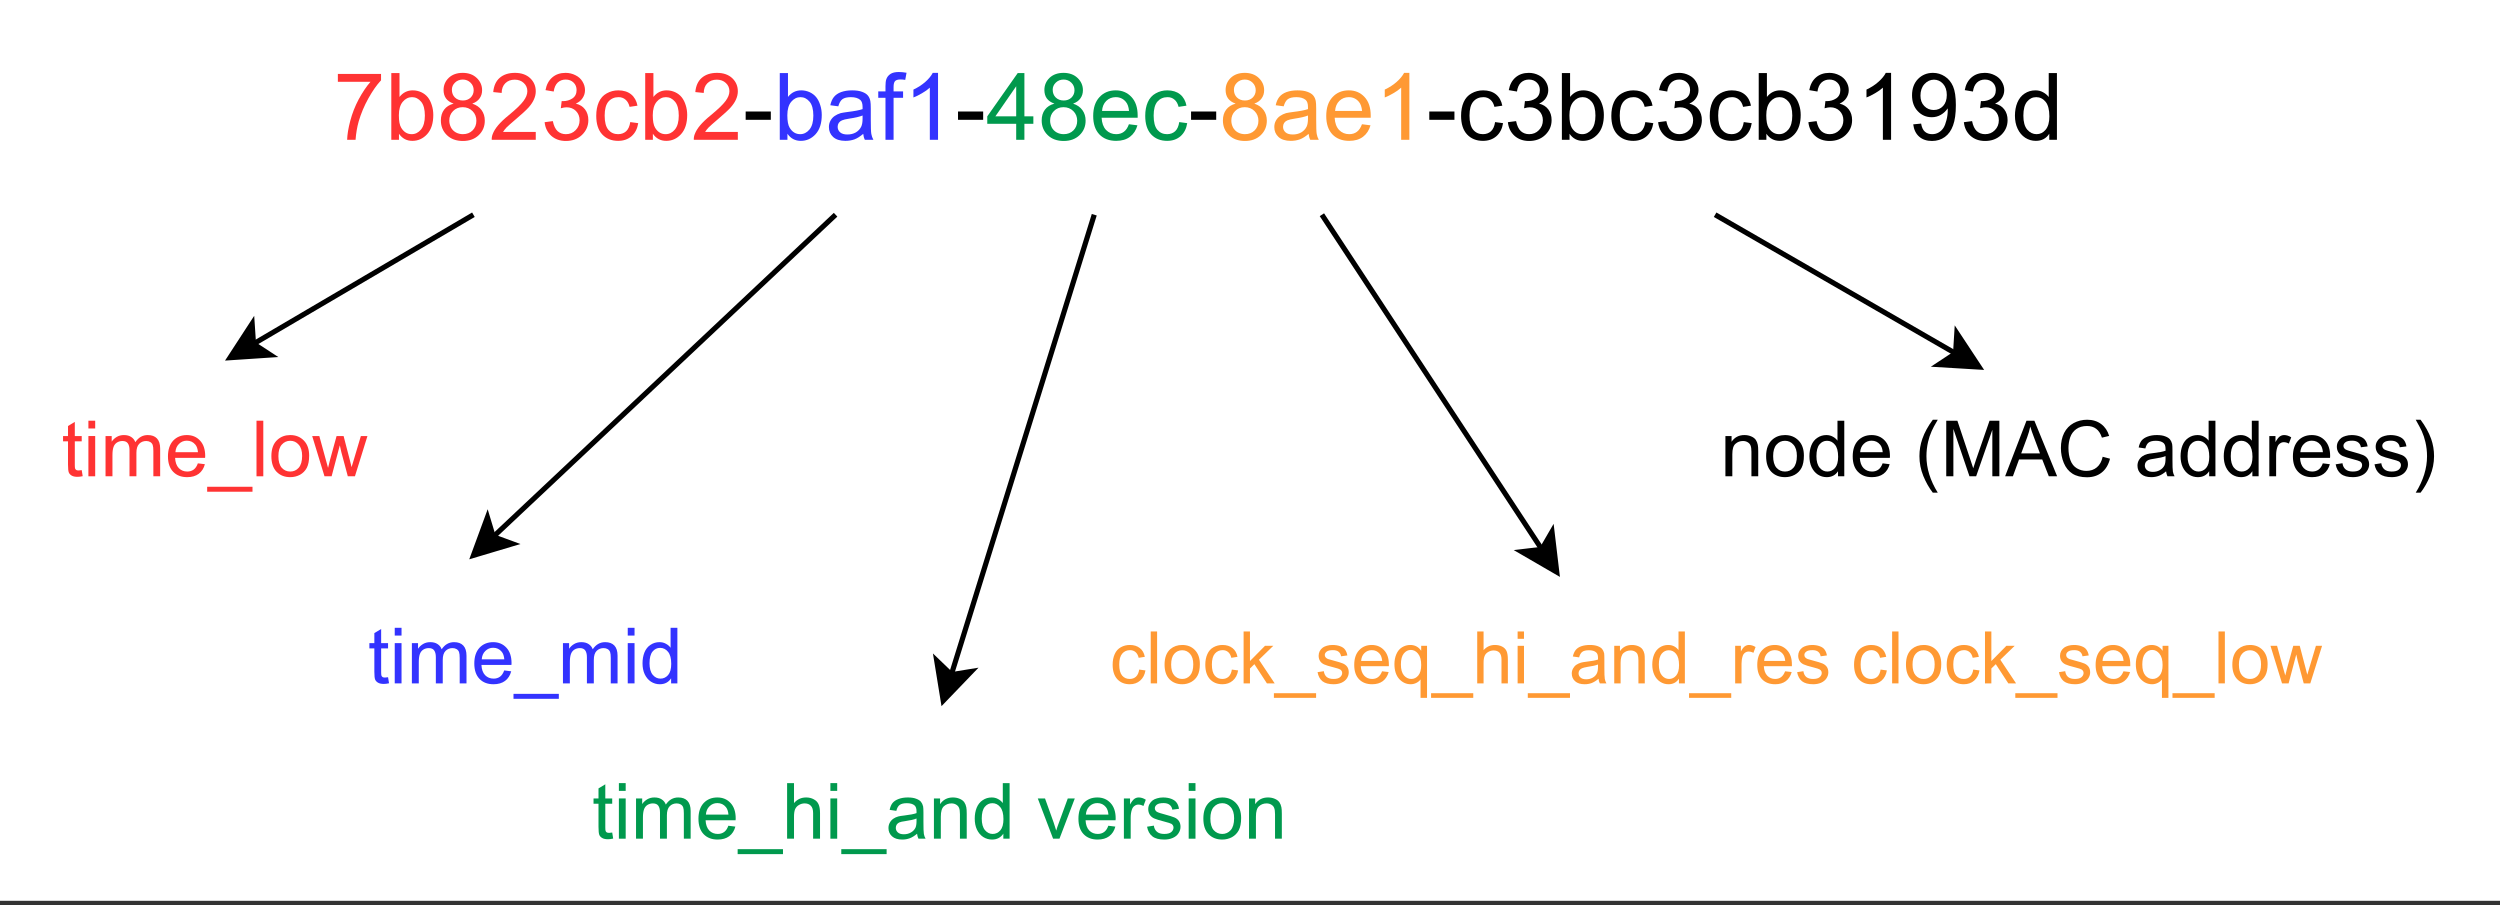 <?xml version="1.0" encoding="UTF-8" standalone="no"?>
<svg 
   width="361.92pt"
   height="131.04pt"
   viewBox="0 0 361.92 131.04"
   version="1.1"
   id="svg457"
   xmlns:xlink="http://www.w3.org/1999/xlink"
   xmlns="http://www.w3.org/2000/svg"
   xmlns:svg="http://www.w3.org/2000/svg" content="%3Cmxfile%20host%3D%22app.diagrams.net%22%20modified%3D%222022-10-04T20%3A31%3A38.601Z%22%20agent%3D%225.0%20(Windows%20NT%2010.0%3B%20Win64%3B%20x64)%20AppleWebKit%2F537.36%20(KHTML%2C%20like%20Gecko)%20Chrome%2F105.0.0.0%20Safari%2F537.36%22%20etag%3D%22koeDbsOjqbWd8OIHvpRU%22%20version%3D%2220.4.0%22%3E%3Cdiagram%20id%3D%22ua43pJmIOF55emGZRXKS%22%20name%3D%22Page-1%22%3E7ZlJj9owFMc%2FDVJ7oErirEdguhxaqdUculxGJnbAqompYxiYT9%2Fn2AlkYUpnGGglciH%2B236x3%2FKTEwZosti8l3g5%2FyQI5QPPIZsBuhl4nuugGH60sjVKiAIjzCQjdtBOuGUPtJpp1RUjtGgMVEJwxZZNMRV5TlPV0LCU4r45LBO8%2BdQlntGOcJti3lW%2FMqLmRo29aKd%2FoGw2r57shonpWeBqsN1JMcdE3O9J6O0ATaQQytwtNhPKtfMqv5h57w701guTNFfHTMAfbsmPbP2wjr6pL0NKRqvw49BaWWO%2BshseeCEHe%2BNMgFntVy5k2RP%2BWumljgceyjIE174UzvRvNI09lE5rG7AYY8Z0D4%2Bxra8s69qe4sx9jl3HSRKfdO36MU2fYzfLkqTPFzGmB9ebomkKfkJugohNDrWtMk7RjR40VwsOggu3mLNZDvcpRJrCAsZrKhWDHB3ZjgUjRE8fS1qwBzwtTTnQXgqWq7ICgvEguNG2VkoUpsq06UJJ8ZNO7MZykWsrGeO8LcHybXG6cbmjMm1gHXRzMB%2FdOssBD1QsqJJbGGIn1CVuyRDY5v2uzFBotfleiflWw7ayZ7XlXfLDjc3%2Fv6gFv6cWWrGhORlpqOhgcFwULG1GSopVTiix3m87TbcndQ5BRuoLdHCY3H7Tk94EXlAJ30EYOm%2BcsBJuNtauaW33W5%2BpZOAFnR2laFZOSQduregATbGcUfWIW4L%2BKO6FKeiJUqVJyrFi6%2BYy%2BkJnn%2FBZZ%2BxekgTNJElawS%2FESqbUTtqH3x%2FsuKhlyLihY6hMpHrXT8%2Bt4KScVRDrOw5p2M%2BX%2Fw8pwSPVcQLUuGEr%2Bl6XNXFPEreT5GSoCf8B1KCwjRrXRRdmTXRJ1iDvNKxp23Gj87ImehJrDp27StYADa6sOfJY045%2BeGHWxP8AawIHtVkTRhdmTXJR1kQnYk102XNN8iTWHHoXK1kzZ3c4J6YMCybyK3iOBE%2F7kJN0weP2vVC9GHmqF7zzo%2BdYTFyq%2FH3XP0n5%2B%2B2Yh%2Bctf%2Ffw96NiifNGqKti1zEbZnjBODx5pIfgvBgWAPqsjJxTDjC1prtdf7kxHbrCh7aoy4mwO4uPFkie8%2BEm5SL9eVfQX5ZEdwAHbaOWH3vxqmWz%2FSuqelGFDqXtXvV550WVd0XVAcQkpzmpBL7XjLl3ZlShToRzQSgorz6NJnodhEBtFa%2Bv1dqqVj92%2BiP3AgcLaO7%2BETGh3%2F2vhN7%2BBg%3D%3D%3C%2Fdiagram%3E%3C%2Fmxfile%3E">
  <rect x="0" y="0" width="361.92" height="131.04" fill="#333333" stroke="none"/>
  <defs
     id="defs159">
    <g
       id="g154">
      <g
         id="glyph-0-0" />
      <g
         id="glyph-0-1">
        <path
           d="M 0.641 -8.391 L 0.641 -9.531 L 6.891 -9.531 L 6.891 -8.609 C 6.273 -7.953 5.664 -7.082 5.062 -6 C 4.457 -4.914 3.988 -3.801 3.656 -2.656 C 3.426 -1.844 3.273 -0.957 3.203 0 L 1.984 0 C 2.004 -0.758 2.156 -1.676 2.438 -2.75 C 2.719 -3.82 3.125 -4.859 3.656 -5.859 C 4.195 -6.859 4.766 -7.703 5.359 -8.391 Z M 0.641 -8.391 "
           id="path3" />
      </g>
      <g
         id="glyph-0-2">
        <path
           d="M 1.984 0 L 0.875 0 L 0.875 -9.656 L 2.062 -9.656 L 2.062 -6.203 C 2.562 -6.836 3.203 -7.156 3.984 -7.156 C 4.41 -7.156 4.816 -7.066 5.203 -6.891 C 5.586 -6.711 5.906 -6.469 6.156 -6.156 C 6.406 -5.844 6.598 -5.461 6.734 -5.016 C 6.879 -4.578 6.953 -4.102 6.953 -3.594 C 6.953 -2.395 6.656 -1.469 6.062 -0.812 C 5.469 -0.164 4.754 0.156 3.922 0.156 C 3.098 0.156 2.453 -0.188 1.984 -0.875 Z M 1.969 -3.547 C 1.969 -2.711 2.082 -2.109 2.312 -1.734 C 2.688 -1.117 3.191 -0.812 3.828 -0.812 C 4.348 -0.812 4.797 -1.035 5.172 -1.484 C 5.547 -1.941 5.734 -2.613 5.734 -3.5 C 5.734 -4.414 5.551 -5.086 5.188 -5.516 C 4.82 -5.953 4.383 -6.172 3.875 -6.172 C 3.352 -6.172 2.906 -5.945 2.531 -5.5 C 2.156 -5.051 1.969 -4.398 1.969 -3.547 Z M 1.969 -3.547 "
           id="path6" />
      </g>
      <g
         id="glyph-0-3">
        <path
           d="M 2.391 -5.234 C 1.891 -5.41 1.52 -5.664 1.281 -6 C 1.051 -6.332 0.938 -6.734 0.938 -7.203 C 0.938 -7.898 1.188 -8.488 1.688 -8.969 C 2.195 -9.445 2.867 -9.688 3.703 -9.688 C 4.547 -9.688 5.223 -9.441 5.734 -8.953 C 6.254 -8.461 6.516 -7.867 6.516 -7.172 C 6.516 -6.723 6.395 -6.332 6.156 -6 C 5.926 -5.664 5.57 -5.41 5.094 -5.234 C 5.688 -5.035 6.133 -4.723 6.438 -4.297 C 6.75 -3.867 6.906 -3.359 6.906 -2.766 C 6.906 -1.93 6.613 -1.234 6.031 -0.672 C 5.445 -0.109 4.68 0.172 3.734 0.172 C 2.773 0.172 2.004 -0.109 1.422 -0.672 C 0.836 -1.242 0.547 -1.953 0.547 -2.797 C 0.547 -3.422 0.703 -3.941 1.016 -4.359 C 1.336 -4.785 1.797 -5.078 2.391 -5.234 Z M 2.141 -7.25 C 2.141 -6.789 2.285 -6.414 2.578 -6.125 C 2.879 -5.832 3.266 -5.688 3.734 -5.688 C 4.191 -5.688 4.566 -5.828 4.859 -6.109 C 5.148 -6.398 5.297 -6.754 5.297 -7.172 C 5.297 -7.609 5.145 -7.973 4.844 -8.266 C 4.539 -8.566 4.164 -8.719 3.719 -8.719 C 3.27 -8.719 2.895 -8.57 2.594 -8.281 C 2.289 -7.988 2.141 -7.645 2.141 -7.25 Z M 1.766 -2.781 C 1.766 -2.445 1.844 -2.117 2 -1.797 C 2.164 -1.484 2.406 -1.238 2.719 -1.062 C 3.031 -0.895 3.367 -0.812 3.734 -0.812 C 4.305 -0.812 4.773 -0.992 5.141 -1.359 C 5.504 -1.723 5.688 -2.188 5.688 -2.75 C 5.688 -3.312 5.5 -3.781 5.125 -4.156 C 4.75 -4.531 4.273 -4.719 3.703 -4.719 C 3.141 -4.719 2.676 -4.531 2.312 -4.156 C 1.945 -3.789 1.766 -3.332 1.766 -2.781 Z M 1.766 -2.781 "
           id="path9" />
      </g>
      <g
         id="glyph-0-4">
        <path
           d="M 6.781 -1.141 L 6.781 0 L 0.406 0 C 0.395 -0.281 0.441 -0.555 0.547 -0.828 C 0.711 -1.254 0.973 -1.676 1.328 -2.094 C 1.68 -2.52 2.195 -3.008 2.875 -3.562 C 3.926 -4.426 4.633 -5.109 5 -5.609 C 5.375 -6.109 5.562 -6.582 5.562 -7.031 C 5.562 -7.508 5.391 -7.906 5.047 -8.219 C 4.711 -8.539 4.273 -8.703 3.734 -8.703 C 3.172 -8.703 2.719 -8.531 2.375 -8.188 C 2.031 -7.852 1.852 -7.383 1.844 -6.781 L 0.625 -6.906 C 0.707 -7.812 1.02 -8.5 1.562 -8.969 C 2.113 -9.445 2.848 -9.688 3.766 -9.688 C 4.691 -9.688 5.426 -9.43 5.969 -8.922 C 6.508 -8.41 6.781 -7.773 6.781 -7.016 C 6.781 -6.629 6.695 -6.25 6.531 -5.875 C 6.375 -5.5 6.113 -5.102 5.75 -4.688 C 5.383 -4.281 4.773 -3.719 3.922 -3 C 3.211 -2.395 2.754 -1.988 2.547 -1.781 C 2.348 -1.57 2.18 -1.359 2.047 -1.141 Z M 6.781 -1.141 "
           id="path12" />
      </g>
      <g
         id="glyph-0-5">
        <path
           d="M 0.562 -2.547 L 1.75 -2.703 C 1.883 -2.035 2.113 -1.551 2.438 -1.25 C 2.77 -0.957 3.172 -0.812 3.641 -0.812 C 4.203 -0.812 4.672 -1.004 5.047 -1.391 C 5.43 -1.773 5.625 -2.254 5.625 -2.828 C 5.625 -3.367 5.445 -3.816 5.094 -4.172 C 4.738 -4.523 4.285 -4.703 3.734 -4.703 C 3.516 -4.703 3.238 -4.656 2.906 -4.562 L 3.031 -5.609 C 3.113 -5.598 3.176 -5.594 3.219 -5.594 C 3.727 -5.594 4.18 -5.723 4.578 -5.984 C 4.984 -6.254 5.188 -6.66 5.188 -7.203 C 5.188 -7.641 5.039 -8 4.75 -8.281 C 4.457 -8.57 4.078 -8.719 3.609 -8.719 C 3.148 -8.719 2.766 -8.57 2.453 -8.281 C 2.148 -7.988 1.957 -7.555 1.875 -6.984 L 0.688 -7.188 C 0.832 -7.977 1.16 -8.594 1.672 -9.031 C 2.18 -9.469 2.82 -9.688 3.594 -9.688 C 4.113 -9.688 4.594 -9.57 5.031 -9.344 C 5.477 -9.125 5.816 -8.816 6.047 -8.422 C 6.285 -8.035 6.406 -7.625 6.406 -7.188 C 6.406 -6.77 6.289 -6.391 6.062 -6.047 C 5.844 -5.703 5.516 -5.43 5.078 -5.234 C 5.648 -5.098 6.094 -4.82 6.406 -4.406 C 6.727 -3.988 6.891 -3.469 6.891 -2.844 C 6.891 -2.008 6.582 -1.297 5.969 -0.703 C 5.352 -0.117 4.578 0.172 3.641 0.172 C 2.785 0.172 2.078 -0.078 1.516 -0.578 C 0.961 -1.086 0.645 -1.742 0.562 -2.547 Z M 0.562 -2.547 "
           id="path15" />
      </g>
      <g
         id="glyph-0-6">
        <path
           d="M 5.453 -2.562 L 6.609 -2.406 C 6.484 -1.602 6.16 -0.973 5.641 -0.516 C 5.117 -0.066 4.473 0.156 3.703 0.156 C 2.742 0.156 1.973 -0.156 1.391 -0.781 C 0.816 -1.406 0.531 -2.301 0.531 -3.469 C 0.531 -4.227 0.656 -4.891 0.906 -5.453 C 1.156 -6.016 1.535 -6.438 2.047 -6.719 C 2.555 -7.008 3.113 -7.156 3.719 -7.156 C 4.477 -7.156 5.098 -6.961 5.578 -6.578 C 6.055 -6.191 6.363 -5.645 6.5 -4.938 L 5.359 -4.766 C 5.242 -5.234 5.047 -5.582 4.766 -5.812 C 4.492 -6.051 4.16 -6.172 3.766 -6.172 C 3.16 -6.172 2.672 -5.957 2.297 -5.531 C 1.93 -5.102 1.75 -4.426 1.75 -3.5 C 1.75 -2.562 1.926 -1.879 2.281 -1.453 C 2.645 -1.023 3.113 -0.812 3.688 -0.812 C 4.156 -0.812 4.547 -0.953 4.859 -1.234 C 5.172 -1.523 5.367 -1.969 5.453 -2.562 Z M 5.453 -2.562 "
           id="path18" />
      </g>
      <g
         id="glyph-0-7">
        <path
           d="M 0.422 -2.891 L 0.422 -4.094 L 4.062 -4.094 L 4.062 -2.891 Z M 0.422 -2.891 "
           id="path21" />
      </g>
      <g
         id="glyph-0-8">
        <path
           d="M 5.453 -0.859 C 5.016 -0.484 4.594 -0.219 4.188 -0.062 C 3.781 0.082 3.344 0.156 2.875 0.156 C 2.102 0.156 1.508 -0.031 1.094 -0.406 C 0.688 -0.781 0.484 -1.258 0.484 -1.844 C 0.484 -2.188 0.562 -2.5 0.719 -2.781 C 0.875 -3.062 1.078 -3.285 1.328 -3.453 C 1.586 -3.629 1.875 -3.766 2.188 -3.859 C 2.414 -3.91 2.766 -3.969 3.234 -4.031 C 4.191 -4.145 4.898 -4.281 5.359 -4.438 C 5.359 -4.602 5.359 -4.707 5.359 -4.75 C 5.359 -5.227 5.25 -5.566 5.031 -5.766 C 4.719 -6.035 4.266 -6.172 3.672 -6.172 C 3.117 -6.172 2.707 -6.07 2.438 -5.875 C 2.176 -5.676 1.977 -5.332 1.844 -4.844 L 0.688 -5 C 0.789 -5.488 0.961 -5.883 1.203 -6.188 C 1.453 -6.5 1.801 -6.738 2.25 -6.906 C 2.707 -7.07 3.238 -7.156 3.844 -7.156 C 4.438 -7.156 4.922 -7.082 5.297 -6.938 C 5.672 -6.801 5.945 -6.625 6.125 -6.406 C 6.301 -6.195 6.422 -5.93 6.484 -5.609 C 6.523 -5.398 6.547 -5.035 6.547 -4.516 L 6.547 -2.938 C 6.547 -1.832 6.57 -1.133 6.625 -0.844 C 6.676 -0.551 6.773 -0.27 6.922 0 L 5.688 0 C 5.562 -0.25 5.484 -0.535 5.453 -0.859 Z M 5.359 -3.516 C 4.922 -3.336 4.273 -3.188 3.422 -3.062 C 2.93 -2.988 2.582 -2.906 2.375 -2.812 C 2.176 -2.727 2.02 -2.602 1.906 -2.438 C 1.801 -2.27 1.75 -2.082 1.75 -1.875 C 1.75 -1.562 1.867 -1.297 2.109 -1.078 C 2.348 -0.867 2.695 -0.766 3.156 -0.766 C 3.613 -0.766 4.02 -0.863 4.375 -1.062 C 4.727 -1.27 4.988 -1.547 5.156 -1.891 C 5.289 -2.16 5.359 -2.555 5.359 -3.078 Z M 5.359 -3.516 "
           id="path24" />
      </g>
      <g
         id="glyph-0-9">
        <path
           d="M 1.172 0 L 1.172 -6.078 L 0.125 -6.078 L 0.125 -7 L 1.172 -7 L 1.172 -7.734 C 1.172 -8.203 1.211 -8.551 1.297 -8.781 C 1.41 -9.094 1.609 -9.344 1.891 -9.531 C 2.18 -9.719 2.586 -9.812 3.109 -9.812 C 3.441 -9.812 3.812 -9.773 4.219 -9.703 L 4.031 -8.672 C 3.789 -8.711 3.562 -8.734 3.344 -8.734 C 2.977 -8.734 2.719 -8.656 2.562 -8.5 C 2.414 -8.344 2.344 -8.055 2.344 -7.641 L 2.344 -7 L 3.719 -7 L 3.719 -6.078 L 2.344 -6.078 L 2.344 0 Z M 1.172 0 "
           id="path27" />
      </g>
      <g
         id="glyph-0-10">
        <path
           d="M 5.031 0 L 3.844 0 L 3.844 -7.547 C 3.551 -7.273 3.172 -7.004 2.703 -6.734 C 2.242 -6.461 1.832 -6.258 1.469 -6.125 L 1.469 -7.266 C 2.133 -7.578 2.711 -7.953 3.203 -8.391 C 3.703 -8.836 4.055 -9.27 4.266 -9.688 L 5.031 -9.688 Z M 5.031 0 "
           id="path30" />
      </g>
      <g
         id="glyph-0-11">
        <path
           d="M 4.359 0 L 4.359 -2.312 L 0.172 -2.312 L 0.172 -3.391 L 4.578 -9.656 L 5.547 -9.656 L 5.547 -3.391 L 6.844 -3.391 L 6.844 -2.312 L 5.547 -2.312 L 5.547 0 Z M 4.359 -3.391 L 4.359 -7.75 L 1.344 -3.391 Z M 4.359 -3.391 "
           id="path33" />
      </g>
      <g
         id="glyph-0-12">
        <path
           d="M 5.672 -2.25 L 6.906 -2.094 C 6.707 -1.383 6.348 -0.832 5.828 -0.438 C 5.305 -0.039 4.641 0.156 3.828 0.156 C 2.805 0.156 1.992 -0.156 1.391 -0.781 C 0.797 -1.414 0.5 -2.301 0.5 -3.438 C 0.5 -4.613 0.801 -5.523 1.406 -6.172 C 2.008 -6.828 2.797 -7.156 3.766 -7.156 C 4.691 -7.156 5.453 -6.832 6.047 -6.188 C 6.641 -5.551 6.938 -4.66 6.938 -3.516 C 6.938 -3.441 6.938 -3.332 6.938 -3.188 L 1.719 -3.188 C 1.758 -2.426 1.973 -1.836 2.359 -1.422 C 2.754 -1.016 3.242 -0.812 3.828 -0.812 C 4.266 -0.812 4.633 -0.926 4.938 -1.156 C 5.25 -1.383 5.492 -1.75 5.672 -2.25 Z M 1.781 -4.172 L 5.688 -4.172 C 5.633 -4.754 5.484 -5.191 5.234 -5.484 C 4.859 -5.941 4.367 -6.172 3.766 -6.172 C 3.223 -6.172 2.766 -5.988 2.391 -5.625 C 2.023 -5.258 1.82 -4.773 1.781 -4.172 Z M 1.781 -4.172 "
           id="path36" />
      </g>
      <g
         id="glyph-0-13">
        <path
           d="M 0.734 -2.234 L 1.875 -2.344 C 1.969 -1.801 2.148 -1.41 2.422 -1.172 C 2.703 -0.93 3.051 -0.812 3.469 -0.812 C 3.832 -0.812 4.148 -0.895 4.422 -1.062 C 4.703 -1.227 4.93 -1.445 5.109 -1.719 C 5.285 -2 5.43 -2.375 5.547 -2.844 C 5.672 -3.32 5.734 -3.812 5.734 -4.312 C 5.734 -4.363 5.727 -4.441 5.719 -4.547 C 5.477 -4.172 5.156 -3.863 4.75 -3.625 C 4.344 -3.383 3.898 -3.266 3.422 -3.266 C 2.617 -3.266 1.941 -3.555 1.391 -4.141 C 0.836 -4.723 0.562 -5.488 0.562 -6.438 C 0.562 -7.414 0.848 -8.203 1.422 -8.797 C 2.004 -9.391 2.727 -9.688 3.594 -9.688 C 4.219 -9.688 4.789 -9.516 5.312 -9.172 C 5.832 -8.836 6.227 -8.359 6.5 -7.734 C 6.77 -7.109 6.906 -6.207 6.906 -5.031 C 6.906 -3.789 6.77 -2.805 6.5 -2.078 C 6.238 -1.348 5.844 -0.789 5.312 -0.406 C 4.781 -0.02 4.16 0.172 3.453 0.172 C 2.691 0.172 2.07 -0.035 1.594 -0.453 C 1.113 -0.879 0.828 -1.473 0.734 -2.234 Z M 5.594 -6.484 C 5.594 -7.172 5.41 -7.711 5.047 -8.109 C 4.68 -8.504 4.242 -8.703 3.734 -8.703 C 3.211 -8.703 2.754 -8.488 2.359 -8.062 C 1.973 -7.633 1.781 -7.078 1.781 -6.391 C 1.781 -5.773 1.961 -5.273 2.328 -4.891 C 2.703 -4.504 3.16 -4.312 3.703 -4.312 C 4.254 -4.312 4.707 -4.504 5.062 -4.891 C 5.414 -5.273 5.594 -5.805 5.594 -6.484 Z M 5.594 -6.484 "
           id="path39" />
      </g>
      <g
         id="glyph-0-14">
        <path
           d="M 5.422 0 L 5.422 -0.875 C 4.984 -0.188 4.332 0.156 3.469 0.156 C 2.914 0.156 2.406 0.004 1.938 -0.297 C 1.469 -0.609 1.102 -1.039 0.844 -1.594 C 0.582 -2.145 0.453 -2.773 0.453 -3.484 C 0.453 -4.18 0.566 -4.812 0.797 -5.375 C 1.035 -5.945 1.383 -6.383 1.844 -6.688 C 2.312 -7 2.836 -7.156 3.422 -7.156 C 3.836 -7.156 4.207 -7.062 4.531 -6.875 C 4.863 -6.695 5.133 -6.469 5.344 -6.188 L 5.344 -9.656 L 6.531 -9.656 L 6.531 0 Z M 1.672 -3.484 C 1.672 -2.586 1.859 -1.914 2.234 -1.469 C 2.617 -1.031 3.066 -0.812 3.578 -0.812 C 4.098 -0.812 4.535 -1.023 4.891 -1.453 C 5.254 -1.879 5.438 -2.523 5.438 -3.391 C 5.438 -4.348 5.254 -5.051 4.891 -5.5 C 4.523 -5.945 4.07 -6.172 3.531 -6.172 C 3 -6.172 2.555 -5.953 2.203 -5.516 C 1.848 -5.086 1.672 -4.41 1.672 -3.484 Z M 1.672 -3.484 "
           id="path42" />
      </g>
      <g
         id="glyph-1-0" />
      <g
         id="glyph-1-1">
        <path
           d="M 2.906 -0.891 L 3.047 -0.016 C 2.766 0.047 2.516 0.078 2.297 0.078 C 1.941 0.078 1.664 0.02 1.469 -0.094 C 1.27 -0.207 1.129 -0.352 1.047 -0.531 C 0.961 -0.719 0.922 -1.109 0.922 -1.703 L 0.922 -5.062 L 0.203 -5.062 L 0.203 -5.828 L 0.922 -5.828 L 0.922 -7.281 L 1.906 -7.875 L 1.906 -5.828 L 2.906 -5.828 L 2.906 -5.062 L 1.906 -5.062 L 1.906 -1.656 C 1.906 -1.375 1.922 -1.191 1.953 -1.109 C 1.992 -1.023 2.051 -0.957 2.125 -0.906 C 2.207 -0.863 2.32 -0.844 2.469 -0.844 C 2.57 -0.844 2.719 -0.859 2.906 -0.891 Z M 2.906 -0.891 "
           id="path46" />
      </g>
      <g
         id="glyph-1-2">
        <path
           d="M 0.75 -6.922 L 0.75 -8.047 L 1.734 -8.047 L 1.734 -6.922 Z M 0.75 0 L 0.75 -5.828 L 1.734 -5.828 L 1.734 0 Z M 0.75 0 "
           id="path49" />
      </g>
      <g
         id="glyph-1-3">
        <path
           d="M 0.734 0 L 0.734 -5.828 L 1.625 -5.828 L 1.625 -5.016 C 1.812 -5.297 2.055 -5.523 2.359 -5.703 C 2.66 -5.879 3.004 -5.969 3.391 -5.969 C 3.828 -5.969 4.18 -5.875 4.453 -5.688 C 4.734 -5.508 4.93 -5.258 5.047 -4.938 C 5.504 -5.625 6.102 -5.969 6.844 -5.969 C 7.426 -5.969 7.867 -5.805 8.172 -5.484 C 8.484 -5.16 8.641 -4.664 8.641 -4 L 8.641 0 L 7.656 0 L 7.656 -3.672 C 7.656 -4.066 7.625 -4.352 7.562 -4.531 C 7.5 -4.707 7.383 -4.848 7.219 -4.953 C 7.051 -5.055 6.852 -5.109 6.625 -5.109 C 6.219 -5.109 5.879 -4.973 5.609 -4.703 C 5.336 -4.43 5.203 -3.992 5.203 -3.391 L 5.203 0 L 4.203 0 L 4.203 -3.797 C 4.203 -4.234 4.117 -4.562 3.953 -4.781 C 3.797 -5 3.535 -5.109 3.172 -5.109 C 2.891 -5.109 2.629 -5.035 2.391 -4.891 C 2.16 -4.742 1.992 -4.531 1.891 -4.25 C 1.785 -3.969 1.734 -3.562 1.734 -3.031 L 1.734 0 Z M 0.734 0 "
           id="path52" />
      </g>
      <g
         id="glyph-1-4">
        <path
           d="M 4.734 -1.875 L 5.75 -1.75 C 5.594 -1.156 5.297 -0.691 4.859 -0.359 C 4.422 -0.035 3.863 0.125 3.188 0.125 C 2.332 0.125 1.656 -0.133 1.156 -0.656 C 0.656 -1.176 0.406 -1.914 0.406 -2.875 C 0.406 -3.852 0.656 -4.613 1.156 -5.156 C 1.664 -5.695 2.328 -5.969 3.141 -5.969 C 3.922 -5.969 4.555 -5.703 5.047 -5.172 C 5.547 -4.641 5.797 -3.891 5.797 -2.922 C 5.797 -2.867 5.789 -2.785 5.781 -2.672 L 1.438 -2.672 C 1.469 -2.023 1.645 -1.531 1.969 -1.188 C 2.301 -0.852 2.711 -0.688 3.203 -0.688 C 3.555 -0.688 3.863 -0.781 4.125 -0.969 C 4.383 -1.156 4.586 -1.457 4.734 -1.875 Z M 1.484 -3.484 L 4.75 -3.484 C 4.707 -3.973 4.582 -4.336 4.375 -4.578 C 4.062 -4.961 3.648 -5.156 3.141 -5.156 C 2.691 -5.156 2.312 -5 2 -4.688 C 1.688 -4.383 1.516 -3.984 1.484 -3.484 Z M 1.484 -3.484 "
           id="path55" />
      </g>
      <g
         id="glyph-1-5">
        <path
           d="M -0.172 2.234 L -0.172 1.516 L 6.391 1.516 L 6.391 2.234 Z M -0.172 2.234 "
           id="path58" />
      </g>
      <g
         id="glyph-1-6">
        <path
           d="M 0.719 0 L 0.719 -8.047 L 1.703 -8.047 L 1.703 0 Z M 0.719 0 "
           id="path61" />
      </g>
      <g
         id="glyph-1-7">
        <path
           d="M 0.375 -2.922 C 0.375 -3.992 0.676 -4.789 1.281 -5.312 C 1.781 -5.75 2.391 -5.969 3.109 -5.969 C 3.91 -5.969 4.566 -5.703 5.078 -5.172 C 5.586 -4.648 5.844 -3.926 5.844 -3 C 5.844 -2.25 5.727 -1.656 5.5 -1.219 C 5.27 -0.789 4.941 -0.457 4.516 -0.219 C 4.086 0.008 3.617 0.125 3.109 0.125 C 2.297 0.125 1.633 -0.133 1.125 -0.656 C 0.625 -1.176 0.375 -1.93 0.375 -2.922 Z M 1.391 -2.922 C 1.391 -2.172 1.551 -1.609 1.875 -1.234 C 2.207 -0.867 2.617 -0.688 3.109 -0.688 C 3.598 -0.688 4.004 -0.867 4.328 -1.234 C 4.66 -1.609 4.828 -2.18 4.828 -2.953 C 4.828 -3.672 4.66 -4.211 4.328 -4.578 C 4.004 -4.953 3.598 -5.141 3.109 -5.141 C 2.617 -5.141 2.207 -4.953 1.875 -4.578 C 1.551 -4.211 1.391 -3.66 1.391 -2.922 Z M 1.391 -2.922 "
           id="path64" />
      </g>
      <g
         id="glyph-1-8">
        <path
           d="M 1.812 0 L 0.031 -5.828 L 1.062 -5.828 L 1.984 -2.469 L 2.328 -1.219 C 2.336 -1.281 2.438 -1.68 2.625 -2.422 L 3.562 -5.828 L 4.578 -5.828 L 5.453 -2.453 L 5.734 -1.328 L 6.078 -2.469 L 7.078 -5.828 L 8.031 -5.828 L 6.219 0 L 5.188 0 L 4.25 -3.5 L 4.031 -4.484 L 2.844 0 Z M 1.812 0 "
           id="path67" />
      </g>
      <g
         id="glyph-1-9">
        <path
           d="M 4.531 0 L 4.531 -0.734 C 4.156 -0.16 3.609 0.125 2.891 0.125 C 2.43 0.125 2.004 0 1.609 -0.25 C 1.223 -0.508 0.922 -0.867 0.703 -1.328 C 0.492 -1.785 0.391 -2.312 0.391 -2.906 C 0.391 -3.488 0.484 -4.016 0.672 -4.484 C 0.867 -4.961 1.16 -5.328 1.547 -5.578 C 1.93 -5.836 2.363 -5.969 2.844 -5.969 C 3.195 -5.969 3.508 -5.891 3.781 -5.734 C 4.062 -5.586 4.285 -5.395 4.453 -5.156 L 4.453 -8.047 L 5.438 -8.047 L 5.438 0 Z M 1.406 -2.906 C 1.406 -2.164 1.562 -1.609 1.875 -1.234 C 2.188 -0.867 2.555 -0.688 2.984 -0.688 C 3.422 -0.688 3.789 -0.859 4.094 -1.203 C 4.395 -1.555 4.547 -2.098 4.547 -2.828 C 4.547 -3.629 4.391 -4.211 4.078 -4.578 C 3.773 -4.953 3.395 -5.141 2.938 -5.141 C 2.5 -5.141 2.133 -4.961 1.844 -4.609 C 1.551 -4.254 1.406 -3.688 1.406 -2.906 Z M 1.406 -2.906 "
           id="path70" />
      </g>
      <g
         id="glyph-1-10">
        <path
           d="M 0.734 0 L 0.734 -8.047 L 1.734 -8.047 L 1.734 -5.156 C 2.191 -5.695 2.773 -5.969 3.484 -5.969 C 3.91 -5.969 4.281 -5.879 4.594 -5.703 C 4.914 -5.535 5.145 -5.301 5.281 -5 C 5.426 -4.695 5.5 -4.266 5.5 -3.703 L 5.5 0 L 4.5 0 L 4.5 -3.703 C 4.5 -4.191 4.391 -4.547 4.172 -4.766 C 3.961 -4.992 3.664 -5.109 3.281 -5.109 C 2.977 -5.109 2.695 -5.031 2.438 -4.875 C 2.188 -4.727 2.004 -4.523 1.891 -4.266 C 1.785 -4.004 1.734 -3.645 1.734 -3.188 L 1.734 0 Z M 0.734 0 "
           id="path73" />
      </g>
      <g
         id="glyph-1-11">
        <path
           d="M 4.547 -0.719 C 4.18 -0.406 3.828 -0.188 3.484 -0.062 C 3.148 0.062 2.789 0.125 2.406 0.125 C 1.758 0.125 1.266 -0.031 0.922 -0.344 C 0.578 -0.656 0.406 -1.051 0.406 -1.531 C 0.406 -1.82 0.469 -2.082 0.594 -2.312 C 0.727 -2.551 0.898 -2.742 1.109 -2.891 C 1.316 -3.035 1.555 -3.145 1.828 -3.219 C 2.016 -3.27 2.305 -3.316 2.703 -3.359 C 3.504 -3.453 4.094 -3.566 4.469 -3.703 C 4.469 -3.836 4.469 -3.922 4.469 -3.953 C 4.469 -4.359 4.375 -4.645 4.188 -4.812 C 3.938 -5.031 3.562 -5.141 3.062 -5.141 C 2.602 -5.141 2.258 -5.055 2.031 -4.891 C 1.812 -4.734 1.648 -4.445 1.547 -4.031 L 0.578 -4.172 C 0.66 -4.586 0.801 -4.922 1 -5.172 C 1.207 -5.422 1.5 -5.613 1.875 -5.75 C 2.258 -5.895 2.703 -5.969 3.203 -5.969 C 3.703 -5.969 4.109 -5.906 4.422 -5.781 C 4.734 -5.664 4.961 -5.52 5.109 -5.344 C 5.254 -5.164 5.359 -4.941 5.422 -4.672 C 5.453 -4.504 5.469 -4.203 5.469 -3.766 L 5.469 -2.438 C 5.469 -1.52 5.488 -0.938 5.531 -0.688 C 5.57 -0.445 5.656 -0.219 5.781 0 L 4.75 0 C 4.645 -0.207 4.578 -0.445 4.547 -0.719 Z M 4.469 -2.922 C 4.102 -2.773 3.562 -2.648 2.844 -2.547 C 2.438 -2.492 2.148 -2.43 1.984 -2.359 C 1.816 -2.285 1.688 -2.176 1.594 -2.031 C 1.508 -1.895 1.469 -1.738 1.469 -1.562 C 1.469 -1.301 1.566 -1.082 1.766 -0.906 C 1.961 -0.727 2.254 -0.641 2.641 -0.641 C 3.016 -0.641 3.348 -0.723 3.641 -0.891 C 3.941 -1.055 4.164 -1.285 4.312 -1.578 C 4.414 -1.797 4.469 -2.125 4.469 -2.562 Z M 4.469 -2.922 "
           id="path76" />
      </g>
      <g
         id="glyph-1-12">
        <path
           d="M 0.734 0 L 0.734 -5.828 L 1.625 -5.828 L 1.625 -5 C 2.062 -5.645 2.68 -5.969 3.484 -5.969 C 3.836 -5.969 4.16 -5.906 4.453 -5.781 C 4.754 -5.656 4.977 -5.488 5.125 -5.281 C 5.27 -5.07 5.367 -4.828 5.422 -4.547 C 5.461 -4.367 5.484 -4.051 5.484 -3.594 L 5.484 0 L 4.5 0 L 4.5 -3.547 C 4.5 -3.953 4.457 -4.254 4.375 -4.453 C 4.301 -4.648 4.164 -4.805 3.969 -4.922 C 3.77 -5.047 3.539 -5.109 3.281 -5.109 C 2.852 -5.109 2.488 -4.973 2.188 -4.703 C 1.883 -4.441 1.734 -3.938 1.734 -3.188 L 1.734 0 Z M 0.734 0 "
           id="path79" />
      </g>
      <g
         id="glyph-1-13" />
      <g
         id="glyph-1-14">
        <path
           d="M 2.359 0 L 0.141 -5.828 L 1.188 -5.828 L 2.438 -2.344 C 2.57 -1.969 2.695 -1.578 2.812 -1.172 C 2.895 -1.473 3.02 -1.844 3.188 -2.281 L 4.484 -5.828 L 5.5 -5.828 L 3.281 0 Z M 2.359 0 "
           id="path83" />
      </g>
      <g
         id="glyph-1-15">
        <path
           d="M 0.734 0 L 0.734 -5.828 L 1.625 -5.828 L 1.625 -4.953 C 1.852 -5.359 2.062 -5.629 2.25 -5.766 C 2.438 -5.898 2.648 -5.969 2.891 -5.969 C 3.223 -5.969 3.562 -5.859 3.906 -5.641 L 3.562 -4.734 C 3.32 -4.867 3.078 -4.938 2.828 -4.938 C 2.617 -4.938 2.426 -4.867 2.25 -4.734 C 2.082 -4.609 1.961 -4.43 1.891 -4.203 C 1.773 -3.859 1.719 -3.473 1.719 -3.047 L 1.719 0 Z M 0.734 0 "
           id="path86" />
      </g>
      <g
         id="glyph-1-16">
        <path
           d="M 0.344 -1.734 L 1.328 -1.891 C 1.379 -1.504 1.531 -1.207 1.781 -1 C 2.031 -0.789 2.379 -0.688 2.828 -0.688 C 3.285 -0.688 3.625 -0.773 3.844 -0.953 C 4.062 -1.141 4.172 -1.359 4.172 -1.609 C 4.172 -1.828 4.078 -2.004 3.891 -2.141 C 3.754 -2.223 3.414 -2.332 2.875 -2.469 C 2.145 -2.656 1.641 -2.812 1.359 -2.938 C 1.078 -3.07 0.863 -3.258 0.719 -3.5 C 0.582 -3.738 0.516 -4 0.516 -4.281 C 0.516 -4.539 0.57 -4.781 0.688 -5 C 0.812 -5.227 0.973 -5.414 1.172 -5.562 C 1.328 -5.676 1.535 -5.77 1.797 -5.844 C 2.066 -5.926 2.352 -5.969 2.656 -5.969 C 3.113 -5.969 3.516 -5.898 3.859 -5.766 C 4.211 -5.629 4.469 -5.445 4.625 -5.219 C 4.789 -5 4.906 -4.703 4.969 -4.328 L 4 -4.203 C 3.957 -4.492 3.832 -4.723 3.625 -4.891 C 3.414 -5.066 3.117 -5.156 2.734 -5.156 C 2.273 -5.156 1.945 -5.078 1.75 -4.922 C 1.562 -4.773 1.469 -4.602 1.469 -4.406 C 1.469 -4.27 1.508 -4.148 1.594 -4.047 C 1.664 -3.941 1.789 -3.859 1.969 -3.797 C 2.062 -3.754 2.352 -3.664 2.844 -3.531 C 3.539 -3.344 4.023 -3.191 4.297 -3.078 C 4.578 -2.961 4.797 -2.789 4.953 -2.562 C 5.109 -2.332 5.188 -2.051 5.188 -1.719 C 5.188 -1.383 5.086 -1.07 4.891 -0.781 C 4.703 -0.488 4.426 -0.266 4.062 -0.109 C 3.707 0.047 3.301 0.125 2.844 0.125 C 2.082 0.125 1.504 -0.031 1.109 -0.344 C 0.711 -0.656 0.457 -1.117 0.344 -1.734 Z M 0.344 -1.734 "
           id="path89" />
      </g>
      <g
         id="glyph-1-17">
        <path
           d="M 2.625 2.375 C 2.082 1.676 1.625 0.867 1.25 -0.047 C 0.875 -0.973 0.688 -1.93 0.688 -2.922 C 0.688 -3.785 0.828 -4.617 1.109 -5.422 C 1.43 -6.348 1.938 -7.27 2.625 -8.188 L 3.344 -8.188 C 2.895 -7.426 2.602 -6.883 2.469 -6.562 C 2.238 -6.051 2.062 -5.523 1.938 -4.984 C 1.781 -4.297 1.703 -3.602 1.703 -2.906 C 1.703 -1.145 2.25 0.613 3.344 2.375 Z M 2.625 2.375 "
           id="path92" />
      </g>
      <g
         id="glyph-1-18">
        <path
           d="M 0.828 0 L 0.828 -8.047 L 2.438 -8.047 L 4.344 -2.344 C 4.52 -1.812 4.648 -1.414 4.734 -1.156 C 4.816 -1.445 4.957 -1.879 5.156 -2.453 L 7.094 -8.047 L 8.516 -8.047 L 8.516 0 L 7.5 0 L 7.5 -6.734 L 5.156 0 L 4.188 0 L 1.859 -6.859 L 1.859 0 Z M 0.828 0 "
           id="path95" />
      </g>
      <g
         id="glyph-1-19">
        <path
           d="M -0.016 0 L 3.078 -8.047 L 4.219 -8.047 L 7.516 0 L 6.312 0 L 5.359 -2.438 L 2 -2.438 L 1.109 0 Z M 2.312 -3.312 L 5.031 -3.312 L 4.203 -5.531 C 3.941 -6.207 3.75 -6.766 3.625 -7.203 C 3.52 -6.691 3.375 -6.18 3.188 -5.672 Z M 2.312 -3.312 "
           id="path98" />
      </g>
      <g
         id="glyph-1-20">
        <path
           d="M 6.609 -2.828 L 7.672 -2.547 C 7.453 -1.672 7.051 -1.004 6.469 -0.547 C 5.895 -0.086 5.188 0.141 4.344 0.141 C 3.477 0.141 2.77 -0.035 2.219 -0.391 C 1.676 -0.742 1.266 -1.254 0.984 -1.922 C 0.703 -2.598 0.562 -3.32 0.562 -4.094 C 0.562 -4.926 0.719 -5.656 1.031 -6.281 C 1.352 -6.906 1.812 -7.379 2.406 -7.703 C 3 -8.023 3.648 -8.188 4.359 -8.188 C 5.16 -8.188 5.836 -7.977 6.391 -7.562 C 6.941 -7.156 7.328 -6.582 7.547 -5.844 L 6.5 -5.594 C 6.312 -6.176 6.035 -6.602 5.672 -6.875 C 5.316 -7.145 4.875 -7.281 4.344 -7.281 C 3.719 -7.281 3.195 -7.129 2.781 -6.828 C 2.375 -6.535 2.082 -6.141 1.906 -5.641 C 1.738 -5.141 1.656 -4.625 1.656 -4.094 C 1.656 -3.406 1.754 -2.805 1.953 -2.297 C 2.148 -1.785 2.457 -1.406 2.875 -1.156 C 3.301 -0.906 3.758 -0.781 4.25 -0.781 C 4.852 -0.781 5.359 -0.953 5.766 -1.297 C 6.18 -1.641 6.461 -2.148 6.609 -2.828 Z M 6.609 -2.828 "
           id="path101" />
      </g>
      <g
         id="glyph-1-21">
        <path
           d="M 1.391 2.375 L 0.688 2.375 C 1.781 0.613 2.328 -1.145 2.328 -2.906 C 2.328 -3.594 2.25 -4.273 2.094 -4.953 C 1.969 -5.504 1.789 -6.035 1.562 -6.547 C 1.414 -6.867 1.125 -7.414 0.688 -8.188 L 1.391 -8.188 C 2.078 -7.27 2.586 -6.348 2.922 -5.422 C 3.203 -4.617 3.344 -3.785 3.344 -2.922 C 3.344 -1.93 3.148 -0.973 2.766 -0.047 C 2.391 0.867 1.93 1.676 1.391 2.375 Z M 1.391 2.375 "
           id="path104" />
      </g>
      <g
         id="glyph-2-0" />
      <g
         id="glyph-2-1">
        <path
           d="M 4.25 -2 L 5.156 -1.875 C 5.051 -1.25 4.797 -0.758 4.391 -0.406 C 3.984 -0.051 3.484 0.125 2.891 0.125 C 2.141 0.125 1.535 -0.117 1.078 -0.609 C 0.629 -1.098 0.406 -1.797 0.406 -2.703 C 0.406 -3.285 0.504 -3.797 0.703 -4.234 C 0.898 -4.68 1.195 -5.016 1.594 -5.234 C 1.988 -5.453 2.422 -5.562 2.891 -5.562 C 3.484 -5.562 3.969 -5.41 4.344 -5.109 C 4.719 -4.816 4.957 -4.395 5.062 -3.844 L 4.172 -3.703 C 4.086 -4.066 3.938 -4.344 3.719 -4.531 C 3.5 -4.719 3.234 -4.812 2.922 -4.812 C 2.461 -4.812 2.086 -4.645 1.797 -4.312 C 1.504 -3.977 1.359 -3.453 1.359 -2.734 C 1.359 -1.992 1.5 -1.457 1.781 -1.125 C 2.062 -0.801 2.426 -0.641 2.875 -0.641 C 3.238 -0.641 3.539 -0.75 3.781 -0.969 C 4.02 -1.188 4.176 -1.531 4.25 -2 Z M 4.25 -2 "
           id="path108" />
      </g>
      <g
         id="glyph-2-2">
        <path
           d="M 0.672 0 L 0.672 -7.516 L 1.594 -7.516 L 1.594 0 Z M 0.672 0 "
           id="path111" />
      </g>
      <g
         id="glyph-2-3">
        <path
           d="M 0.344 -2.719 C 0.344 -3.727 0.625 -4.477 1.188 -4.969 C 1.656 -5.363 2.227 -5.562 2.906 -5.562 C 3.656 -5.562 4.266 -5.316 4.734 -4.828 C 5.211 -4.336 5.453 -3.66 5.453 -2.797 C 5.453 -2.098 5.344 -1.547 5.125 -1.141 C 4.914 -0.742 4.609 -0.43 4.203 -0.203 C 3.805 0.016 3.375 0.125 2.906 0.125 C 2.145 0.125 1.523 -0.117 1.047 -0.609 C 0.578 -1.098 0.344 -1.801 0.344 -2.719 Z M 1.297 -2.719 C 1.297 -2.02 1.445 -1.5 1.75 -1.156 C 2.051 -0.812 2.438 -0.641 2.906 -0.641 C 3.363 -0.641 3.742 -0.812 4.047 -1.156 C 4.348 -1.508 4.5 -2.039 4.5 -2.75 C 4.5 -3.426 4.344 -3.938 4.031 -4.281 C 3.727 -4.625 3.352 -4.797 2.906 -4.797 C 2.438 -4.797 2.051 -4.625 1.75 -4.281 C 1.445 -3.938 1.297 -3.414 1.297 -2.719 Z M 1.297 -2.719 "
           id="path114" />
      </g>
      <g
         id="glyph-2-4">
        <path
           d="M 0.703 0 L 0.703 -7.516 L 1.625 -7.516 L 1.625 -3.234 L 3.797 -5.438 L 5 -5.438 L 2.922 -3.422 L 5.203 0 L 4.078 0 L 2.266 -2.781 L 1.625 -2.156 L 1.625 0 Z M 0.703 0 "
           id="path117" />
      </g>
      <g
         id="glyph-2-5">
        <path
           d="M -0.156 2.094 L -0.156 1.422 L 5.953 1.422 L 5.953 2.094 Z M -0.156 2.094 "
           id="path120" />
      </g>
      <g
         id="glyph-2-6">
        <path
           d="M 0.328 -1.625 L 1.234 -1.766 C 1.285 -1.398 1.426 -1.117 1.656 -0.922 C 1.895 -0.734 2.223 -0.641 2.641 -0.641 C 3.066 -0.641 3.379 -0.723 3.578 -0.891 C 3.785 -1.066 3.891 -1.27 3.891 -1.5 C 3.891 -1.707 3.801 -1.875 3.625 -2 C 3.5 -2.082 3.188 -2.188 2.688 -2.312 C 2.008 -2.477 1.535 -2.625 1.266 -2.75 C 1.004 -2.875 0.805 -3.047 0.672 -3.266 C 0.547 -3.484 0.484 -3.727 0.484 -4 C 0.484 -4.238 0.535 -4.461 0.641 -4.672 C 0.754 -4.879 0.906 -5.051 1.094 -5.188 C 1.238 -5.289 1.438 -5.379 1.688 -5.453 C 1.938 -5.523 2.203 -5.562 2.484 -5.562 C 2.91 -5.562 3.285 -5.5 3.609 -5.375 C 3.93 -5.258 4.164 -5.094 4.312 -4.875 C 4.469 -4.664 4.578 -4.391 4.641 -4.047 L 3.734 -3.922 C 3.691 -4.203 3.57 -4.422 3.375 -4.578 C 3.188 -4.734 2.91 -4.812 2.547 -4.812 C 2.117 -4.812 1.816 -4.738 1.641 -4.594 C 1.461 -4.457 1.375 -4.297 1.375 -4.109 C 1.375 -3.984 1.41 -3.875 1.484 -3.781 C 1.555 -3.688 1.672 -3.602 1.828 -3.531 C 1.922 -3.5 2.195 -3.422 2.656 -3.297 C 3.301 -3.129 3.754 -2.988 4.016 -2.875 C 4.273 -2.758 4.477 -2.598 4.625 -2.391 C 4.77 -2.18 4.844 -1.914 4.844 -1.594 C 4.844 -1.289 4.754 -1.004 4.578 -0.734 C 4.398 -0.461 4.141 -0.25 3.797 -0.094 C 3.461 0.051 3.082 0.125 2.656 0.125 C 1.945 0.125 1.406 -0.02 1.031 -0.312 C 0.664 -0.613 0.43 -1.051 0.328 -1.625 Z M 0.328 -1.625 "
           id="path123" />
      </g>
      <g
         id="glyph-2-7">
        <path
           d="M 4.422 -1.75 L 5.375 -1.641 C 5.219 -1.078 4.938 -0.641 4.531 -0.328 C 4.125 -0.023 3.609 0.125 2.984 0.125 C 2.18 0.125 1.547 -0.117 1.078 -0.609 C 0.617 -1.098 0.391 -1.785 0.391 -2.672 C 0.391 -3.586 0.625 -4.297 1.094 -4.797 C 1.562 -5.305 2.172 -5.562 2.922 -5.562 C 3.648 -5.562 4.242 -5.312 4.703 -4.812 C 5.172 -4.32 5.406 -3.629 5.406 -2.734 C 5.406 -2.68 5.406 -2.598 5.406 -2.484 L 1.344 -2.484 C 1.375 -1.891 1.539 -1.43 1.844 -1.109 C 2.145 -0.797 2.523 -0.641 2.984 -0.641 C 3.316 -0.641 3.602 -0.727 3.844 -0.906 C 4.082 -1.082 4.273 -1.363 4.422 -1.75 Z M 1.391 -3.25 L 4.438 -3.25 C 4.395 -3.707 4.273 -4.051 4.078 -4.281 C 3.785 -4.633 3.406 -4.812 2.938 -4.812 C 2.508 -4.812 2.148 -4.664 1.859 -4.375 C 1.578 -4.094 1.422 -3.719 1.391 -3.25 Z M 1.391 -3.25 "
           id="path126" />
      </g>
      <g
         id="glyph-2-8">
        <path
           d="M 4.156 2.094 L 4.156 -0.578 C 4.02 -0.379 3.82 -0.211 3.562 -0.078 C 3.301 0.055 3.023 0.125 2.734 0.125 C 2.086 0.125 1.531 -0.129 1.062 -0.641 C 0.602 -1.16 0.375 -1.875 0.375 -2.781 C 0.375 -3.32 0.469 -3.805 0.656 -4.234 C 0.844 -4.672 1.113 -5 1.469 -5.219 C 1.832 -5.445 2.234 -5.562 2.672 -5.562 C 3.336 -5.562 3.863 -5.281 4.25 -4.719 L 4.25 -5.438 L 5.094 -5.438 L 5.094 2.094 Z M 1.312 -2.734 C 1.312 -2.035 1.457 -1.508 1.75 -1.156 C 2.051 -0.812 2.406 -0.641 2.812 -0.641 C 3.207 -0.641 3.547 -0.805 3.828 -1.141 C 4.109 -1.473 4.25 -1.977 4.25 -2.656 C 4.25 -3.383 4.098 -3.93 3.797 -4.297 C 3.504 -4.66 3.156 -4.844 2.75 -4.844 C 2.352 -4.844 2.016 -4.672 1.734 -4.328 C 1.453 -3.984 1.312 -3.453 1.312 -2.734 Z M 1.312 -2.734 "
           id="path129" />
      </g>
      <g
         id="glyph-2-9">
        <path
           d="M 0.688 0 L 0.688 -7.516 L 1.609 -7.516 L 1.609 -4.812 C 2.047 -5.312 2.594 -5.562 3.25 -5.562 C 3.645 -5.562 3.992 -5.484 4.297 -5.328 C 4.598 -5.172 4.812 -4.953 4.938 -4.672 C 5.062 -4.391 5.125 -3.984 5.125 -3.453 L 5.125 0 L 4.203 0 L 4.203 -3.453 C 4.203 -3.91 4.102 -4.242 3.906 -4.453 C 3.707 -4.66 3.426 -4.766 3.062 -4.766 C 2.781 -4.766 2.52 -4.691 2.281 -4.547 C 2.039 -4.41 1.867 -4.223 1.766 -3.984 C 1.66 -3.742 1.609 -3.41 1.609 -2.984 L 1.609 0 Z M 0.688 0 "
           id="path132" />
      </g>
      <g
         id="glyph-2-10">
        <path
           d="M 0.703 -6.453 L 0.703 -7.516 L 1.625 -7.516 L 1.625 -6.453 Z M 0.703 0 L 0.703 -5.438 L 1.625 -5.438 L 1.625 0 Z M 0.703 0 "
           id="path135" />
      </g>
      <g
         id="glyph-2-11">
        <path
           d="M 4.25 -0.672 C 3.906 -0.379 3.57 -0.172 3.25 -0.047 C 2.938 0.066 2.598 0.125 2.234 0.125 C 1.641 0.125 1.18 -0.02 0.859 -0.312 C 0.535 -0.602 0.375 -0.977 0.375 -1.438 C 0.375 -1.695 0.438 -1.938 0.562 -2.156 C 0.688 -2.383 0.844 -2.562 1.031 -2.688 C 1.227 -2.82 1.453 -2.926 1.703 -3 C 1.879 -3.051 2.148 -3.098 2.516 -3.141 C 3.266 -3.223 3.816 -3.328 4.172 -3.453 C 4.172 -3.578 4.172 -3.66 4.172 -3.703 C 4.172 -4.078 4.082 -4.336 3.906 -4.484 C 3.676 -4.691 3.328 -4.797 2.859 -4.797 C 2.422 -4.797 2.098 -4.719 1.891 -4.562 C 1.691 -4.414 1.539 -4.148 1.438 -3.766 L 0.531 -3.891 C 0.613 -4.273 0.75 -4.586 0.938 -4.828 C 1.125 -5.066 1.395 -5.25 1.75 -5.375 C 2.113 -5.5 2.531 -5.562 3 -5.562 C 3.457 -5.562 3.832 -5.504 4.125 -5.391 C 4.414 -5.285 4.629 -5.148 4.766 -4.984 C 4.898 -4.828 5 -4.617 5.062 -4.359 C 5.082 -4.203 5.094 -3.922 5.094 -3.516 L 5.094 -2.281 C 5.094 -1.426 5.113 -0.883 5.156 -0.656 C 5.195 -0.426 5.273 -0.207 5.391 0 L 4.438 0 C 4.332 -0.188 4.27 -0.41 4.25 -0.672 Z M 4.172 -2.734 C 3.836 -2.598 3.332 -2.484 2.656 -2.391 C 2.281 -2.328 2.016 -2.258 1.859 -2.188 C 1.703 -2.125 1.578 -2.023 1.484 -1.891 C 1.398 -1.766 1.359 -1.625 1.359 -1.469 C 1.359 -1.219 1.453 -1.008 1.641 -0.844 C 1.828 -0.676 2.102 -0.594 2.469 -0.594 C 2.82 -0.594 3.133 -0.672 3.406 -0.828 C 3.688 -0.984 3.891 -1.195 4.016 -1.469 C 4.117 -1.676 4.172 -1.984 4.172 -2.391 Z M 4.172 -2.734 "
           id="path138" />
      </g>
      <g
         id="glyph-2-12">
        <path
           d="M 0.688 0 L 0.688 -5.438 L 1.516 -5.438 L 1.516 -4.672 C 1.922 -5.266 2.5 -5.562 3.25 -5.562 C 3.582 -5.562 3.883 -5.504 4.156 -5.391 C 4.438 -5.273 4.645 -5.117 4.781 -4.922 C 4.914 -4.734 5.008 -4.508 5.062 -4.25 C 5.094 -4.07 5.109 -3.77 5.109 -3.344 L 5.109 0 L 4.188 0 L 4.188 -3.312 C 4.188 -3.688 4.148 -3.969 4.078 -4.156 C 4.016 -4.344 3.891 -4.488 3.703 -4.594 C 3.523 -4.707 3.312 -4.766 3.062 -4.766 C 2.664 -4.766 2.32 -4.641 2.031 -4.391 C 1.75 -4.141 1.609 -3.664 1.609 -2.969 L 1.609 0 Z M 0.688 0 "
           id="path141" />
      </g>
      <g
         id="glyph-2-13">
        <path
           d="M 4.219 0 L 4.219 -0.688 C 3.875 -0.145 3.367 0.125 2.703 0.125 C 2.266 0.125 1.863 0.004 1.5 -0.234 C 1.133 -0.473 0.852 -0.805 0.656 -1.234 C 0.457 -1.66 0.359 -2.156 0.359 -2.719 C 0.359 -3.258 0.445 -3.75 0.625 -4.188 C 0.812 -4.633 1.082 -4.973 1.438 -5.203 C 1.801 -5.441 2.207 -5.562 2.656 -5.562 C 2.988 -5.562 3.281 -5.492 3.531 -5.359 C 3.789 -5.223 4 -5.039 4.156 -4.812 L 4.156 -7.516 L 5.078 -7.516 L 5.078 0 Z M 1.312 -2.719 C 1.312 -2.02 1.457 -1.5 1.75 -1.156 C 2.039 -0.812 2.391 -0.641 2.797 -0.641 C 3.191 -0.641 3.531 -0.801 3.812 -1.125 C 4.094 -1.457 4.234 -1.961 4.234 -2.641 C 4.234 -3.391 4.086 -3.938 3.797 -4.281 C 3.516 -4.625 3.164 -4.797 2.75 -4.797 C 2.344 -4.797 2 -4.629 1.719 -4.297 C 1.445 -3.961 1.312 -3.438 1.312 -2.719 Z M 1.312 -2.719 "
           id="path144" />
      </g>
      <g
         id="glyph-2-14">
        <path
           d="M 0.688 0 L 0.688 -5.438 L 1.516 -5.438 L 1.516 -4.625 C 1.723 -5.008 1.914 -5.258 2.094 -5.375 C 2.281 -5.5 2.477 -5.562 2.688 -5.562 C 3 -5.562 3.316 -5.461 3.641 -5.266 L 3.328 -4.422 C 3.098 -4.547 2.867 -4.609 2.641 -4.609 C 2.441 -4.609 2.258 -4.547 2.094 -4.422 C 1.938 -4.305 1.828 -4.141 1.766 -3.922 C 1.66 -3.598 1.609 -3.238 1.609 -2.844 L 1.609 0 Z M 0.688 0 "
           id="path147" />
      </g>
      <g
         id="glyph-2-15" />
      <g
         id="glyph-2-16">
        <path
           d="M 1.703 0 L 0.031 -5.438 L 0.984 -5.438 L 1.844 -2.297 L 2.172 -1.141 C 2.18 -1.191 2.273 -1.562 2.453 -2.25 L 3.328 -5.438 L 4.266 -5.438 L 5.094 -2.281 L 5.359 -1.25 L 6.609 -5.438 L 7.5 -5.438 L 5.797 0 L 4.844 0 L 3.969 -3.266 L 3.766 -4.188 L 2.656 0 Z M 1.703 0 "
           id="path151" />
      </g>
    </g>
    <clipPath
       id="clip-0">
      <path
         clip-rule="nonzero"
         d="M 0 0 L 361.922 0 L 361.922 130.41 L 0 130.41 Z M 0 0 "
         id="path156" />
    </clipPath>
  </defs>
  <g
     clip-path="url(#clip-0)"
     id="g163">
    <path
       fill-rule="nonzero"
       fill="#ffffff"
       fill-opacity="1"
       d="M 0,0 H 362 V 130.41 H 0 Z m 0,0"
       id="path161" />
  </g>
  <g
     fill="#ff3333"
     fill-opacity="1"
     id="g181">
    <use
       xlink:href="#glyph-0-1"
       x="48.271"
       y="20.236"
       id="use165" />
    <use
       xlink:href="#glyph-0-2"
       x="55.774"
       y="20.236"
       id="use167" />
    <use
       xlink:href="#glyph-0-3"
       x="63.277"
       y="20.236"
       id="use169" />
    <use
       xlink:href="#glyph-0-4"
       x="70.78"
       y="20.236"
       id="use171" />
    <use
       xlink:href="#glyph-0-5"
       x="78.283"
       y="20.236"
       id="use173" />
    <use
       xlink:href="#glyph-0-6"
       x="85.786"
       y="20.236"
       id="use175" />
    <use
       xlink:href="#glyph-0-2"
       x="92.531"
       y="20.236"
       id="use177" />
    <use
       xlink:href="#glyph-0-4"
       x="100.034"
       y="20.236"
       id="use179" />
  </g>
  <g
     fill="#000000"
     fill-opacity="1"
     id="g185">
    <use
       xlink:href="#glyph-0-7"
       x="107.527"
       y="20.236"
       id="use183" />
  </g>
  <g
     fill="#3333ff"
     fill-opacity="1"
     id="g195">
    <use
       xlink:href="#glyph-0-2"
       x="112.012"
       y="20.236"
       id="use187" />
    <use
       xlink:href="#glyph-0-8"
       x="119.515"
       y="20.236"
       id="use189" />
    <use
       xlink:href="#glyph-0-9"
       x="127.018"
       y="20.236"
       id="use191" />
    <use
       xlink:href="#glyph-0-10"
       x="130.766"
       y="20.236"
       id="use193" />
  </g>
  <g
     fill="#000000"
     fill-opacity="1"
     id="g199">
    <use
       xlink:href="#glyph-0-7"
       x="138.268"
       y="20.236"
       id="use197" />
  </g>
  <g
     fill="#00994d"
     fill-opacity="1"
     id="g209">
    <use
       xlink:href="#glyph-0-11"
       x="142.753"
       y="20.236"
       id="use201" />
    <use
       xlink:href="#glyph-0-3"
       x="150.256"
       y="20.236"
       id="use203" />
    <use
       xlink:href="#glyph-0-12"
       x="157.759"
       y="20.236"
       id="use205" />
    <use
       xlink:href="#glyph-0-6"
       x="165.262"
       y="20.236"
       id="use207" />
  </g>
  <g
     fill="#000000"
     fill-opacity="1"
     id="g213">
    <use
       xlink:href="#glyph-0-7"
       x="172.006"
       y="20.236"
       id="use211" />
  </g>
  <g
     fill="#ff9933"
     fill-opacity="1"
     id="g223">
    <use
       xlink:href="#glyph-0-3"
       x="176.491"
       y="20.236"
       id="use215" />
    <use
       xlink:href="#glyph-0-8"
       x="183.994"
       y="20.236"
       id="use217" />
    <use
       xlink:href="#glyph-0-12"
       x="191.497"
       y="20.236"
       id="use219" />
    <use
       xlink:href="#glyph-0-10"
       x="199"
       y="20.236"
       id="use221" />
  </g>
  <g
     fill="#000000"
     fill-opacity="1"
     id="g251">
    <use
       xlink:href="#glyph-0-7"
       x="206.494"
       y="20.236"
       id="use225" />
    <use
       xlink:href="#glyph-0-6"
       x="210.987"
       y="20.236"
       id="use227" />
    <use
       xlink:href="#glyph-0-5"
       x="217.732"
       y="20.236"
       id="use229" />
    <use
       xlink:href="#glyph-0-2"
       x="225.235"
       y="20.236"
       id="use231" />
    <use
       xlink:href="#glyph-0-6"
       x="232.738"
       y="20.236"
       id="use233" />
    <use
       xlink:href="#glyph-0-5"
       x="239.483"
       y="20.236"
       id="use235" />
    <use
       xlink:href="#glyph-0-6"
       x="246.986"
       y="20.236"
       id="use237" />
    <use
       xlink:href="#glyph-0-2"
       x="253.731"
       y="20.236"
       id="use239" />
    <use
       xlink:href="#glyph-0-5"
       x="261.234"
       y="20.236"
       id="use241" />
    <use
       xlink:href="#glyph-0-10"
       x="268.737"
       y="20.236"
       id="use243" />
    <use
       xlink:href="#glyph-0-13"
       x="276.24"
       y="20.236"
       id="use245" />
    <use
       xlink:href="#glyph-0-5"
       x="283.743"
       y="20.236"
       id="use247" />
    <use
       xlink:href="#glyph-0-14"
       x="291.246"
       y="20.236"
       id="use249" />
  </g>
  <path
     fill="none"
     stroke-width="1"
     stroke-linecap="butt"
     stroke-linejoin="miter"
     stroke="rgb(0%, 0%, 0%)"
     stroke-opacity="1"
     stroke-miterlimit="10"
     d="M 91.001 41.003 L 48.492 65.968 "
     transform="matrix(0.749, 0, 0, 0.749, 0.375, 0.375)"
     id="path253" />
  <path
     fill-rule="nonzero"
     fill="rgb(0%, 0%, 0%)"
     fill-opacity="1"
     stroke-width="1"
     stroke-linecap="butt"
     stroke-linejoin="miter"
     stroke="rgb(0%, 0%, 0%)"
     stroke-opacity="1"
     stroke-miterlimit="10"
     d="M 43.958 68.631 L 48.232 62.069 L 48.492 65.968 L 51.77 68.11 Z M 43.958 68.631 "
     transform="matrix(0.749, 0, 0, 0.749, 0.375, 0.375)"
     id="path255" />
  <g
     fill="#ff3333"
     fill-opacity="1"
     id="g273">
    <use
       xlink:href="#glyph-1-1"
       x="8.924"
       y="68.952"
       id="use257" />
    <use
       xlink:href="#glyph-1-2"
       x="12.047"
       y="68.952"
       id="use259" />
    <use
       xlink:href="#glyph-1-3"
       x="14.545"
       y="68.952"
       id="use261" />
    <use
       xlink:href="#glyph-1-4"
       x="23.91"
       y="68.952"
       id="use263" />
    <use
       xlink:href="#glyph-1-5"
       x="30.162"
       y="68.952"
       id="use265" />
    <use
       xlink:href="#glyph-1-6"
       x="36.414"
       y="68.952"
       id="use267" />
    <use
       xlink:href="#glyph-1-7"
       x="38.912"
       y="68.952"
       id="use269" />
    <use
       xlink:href="#glyph-1-8"
       x="45.164"
       y="68.952"
       id="use271" />
  </g>
  <path
     fill="none"
     stroke-width="1"
     stroke-linecap="butt"
     stroke-linejoin="miter"
     stroke="rgb(0%, 0%, 0%)"
     stroke-opacity="1"
     stroke-miterlimit="10"
     d="M 161.002 41.003 L 94.842 103.249 "
     transform="matrix(0.749, 0, 0, 0.749, 0.375, 0.375)"
     id="path275" />
  <path
     fill-rule="nonzero"
     fill="rgb(0%, 0%, 0%)"
     fill-opacity="1"
     stroke-width="1"
     stroke-linecap="butt"
     stroke-linejoin="miter"
     stroke="rgb(0%, 0%, 0%)"
     stroke-opacity="1"
     stroke-miterlimit="10"
     d="M 91.011 106.84 L 93.711 99.501 L 94.842 103.249 L 98.511 104.599 Z M 91.011 106.84 "
     transform="matrix(0.749, 0, 0, 0.749, 0.375, 0.375)"
     id="path277" />
  <g
     fill="#3333ff"
     fill-opacity="1"
     id="g295">
    <use
       xlink:href="#glyph-1-1"
       x="53.272"
       y="98.932"
       id="use279" />
    <use
       xlink:href="#glyph-1-2"
       x="56.395"
       y="98.932"
       id="use281" />
    <use
       xlink:href="#glyph-1-3"
       x="58.893"
       y="98.932"
       id="use283" />
    <use
       xlink:href="#glyph-1-4"
       x="68.258"
       y="98.932"
       id="use285" />
    <use
       xlink:href="#glyph-1-5"
       x="74.51"
       y="98.932"
       id="use287" />
    <use
       xlink:href="#glyph-1-3"
       x="80.763"
       y="98.932"
       id="use289" />
    <use
       xlink:href="#glyph-1-2"
       x="90.127"
       y="98.932"
       id="use291" />
    <use
       xlink:href="#glyph-1-9"
       x="92.625"
       y="98.932"
       id="use293" />
  </g>
  <path
     fill="none"
     stroke-width="1"
     stroke-linecap="butt"
     stroke-linejoin="miter"
     stroke="rgb(0%, 0%, 0%)"
     stroke-opacity="1"
     stroke-miterlimit="10"
     d="M 211 41.003 L 183.372 129.908 "
     transform="matrix(0.749, 0, 0, 0.749, 0.375, 0.375)"
     id="path297" />
  <path
     fill-rule="nonzero"
     fill="rgb(0%, 0%, 0%)"
     fill-opacity="1"
     stroke-width="1"
     stroke-linecap="butt"
     stroke-linejoin="miter"
     stroke="rgb(0%, 0%, 0%)"
     stroke-opacity="1"
     stroke-miterlimit="10"
     d="M 181.808 134.922 L 180.552 127.198 L 183.372 129.908 L 187.229 129.282 Z M 181.808 134.922 "
     transform="matrix(0.749, 0, 0, 0.749, 0.375, 0.375)"
     id="path299" />
  <g
     fill="#00994d"
     fill-opacity="1"
     id="g339">
    <use
       xlink:href="#glyph-1-1"
       x="85.722"
       y="121.416"
       id="use301" />
    <use
       xlink:href="#glyph-1-2"
       x="88.845"
       y="121.416"
       id="use303" />
    <use
       xlink:href="#glyph-1-3"
       x="91.343"
       y="121.416"
       id="use305" />
    <use
       xlink:href="#glyph-1-4"
       x="100.708"
       y="121.416"
       id="use307" />
    <use
       xlink:href="#glyph-1-5"
       x="106.96"
       y="121.416"
       id="use309" />
    <use
       xlink:href="#glyph-1-10"
       x="113.213"
       y="121.416"
       id="use311" />
    <use
       xlink:href="#glyph-1-2"
       x="119.465"
       y="121.416"
       id="use313" />
    <use
       xlink:href="#glyph-1-5"
       x="121.963"
       y="121.416"
       id="use315" />
    <use
       xlink:href="#glyph-1-11"
       x="128.215"
       y="121.416"
       id="use317" />
    <use
       xlink:href="#glyph-1-12"
       x="134.468"
       y="121.416"
       id="use319" />
    <use
       xlink:href="#glyph-1-9"
       x="140.72"
       y="121.416"
       id="use321" />
    <use
       xlink:href="#glyph-1-13"
       x="146.972"
       y="121.416"
       id="use323" />
    <use
       xlink:href="#glyph-1-14"
       x="150.096"
       y="121.416"
       id="use325" />
    <use
       xlink:href="#glyph-1-4"
       x="155.717"
       y="121.416"
       id="use327" />
    <use
       xlink:href="#glyph-1-15"
       x="161.969"
       y="121.416"
       id="use329" />
    <use
       xlink:href="#glyph-1-16"
       x="165.713"
       y="121.416"
       id="use331" />
    <use
       xlink:href="#glyph-1-2"
       x="171.334"
       y="121.416"
       id="use333" />
    <use
       xlink:href="#glyph-1-7"
       x="173.832"
       y="121.416"
       id="use335" />
    <use
       xlink:href="#glyph-1-12"
       x="180.084"
       y="121.416"
       id="use337" />
  </g>
  <path
     fill="none"
     stroke-width="1"
     stroke-linecap="butt"
     stroke-linejoin="miter"
     stroke="rgb(0%, 0%, 0%)"
     stroke-opacity="1"
     stroke-miterlimit="10"
     d="M 254.999 41.003 L 297.503 105.677 "
     transform="matrix(0.749, 0, 0, 0.749, 0.375, 0.375)"
     id="path341" />
  <path
     fill-rule="nonzero"
     fill="rgb(0%, 0%, 0%)"
     fill-opacity="1"
     stroke-width="1"
     stroke-linecap="butt"
     stroke-linejoin="miter"
     stroke="rgb(0%, 0%, 0%)"
     stroke-opacity="1"
     stroke-miterlimit="10"
     d="M 300.39 110.071 L 293.62 106.141 L 297.503 105.677 L 299.467 102.29 Z M 300.39 110.071 "
     transform="matrix(0.749, 0, 0, 0.749, 0.375, 0.375)"
     id="path343" />
  <g
     fill="#ff9933"
     fill-opacity="1"
     id="g413">
    <use
       xlink:href="#glyph-2-1"
       x="160.67"
       y="98.932"
       id="use345" />
    <use
       xlink:href="#glyph-2-2"
       x="165.917"
       y="98.932"
       id="use347" />
    <use
       xlink:href="#glyph-2-3"
       x="168.248"
       y="98.932"
       id="use349" />
    <use
       xlink:href="#glyph-2-1"
       x="174.083"
       y="98.932"
       id="use351" />
    <use
       xlink:href="#glyph-2-4"
       x="179.33"
       y="98.932"
       id="use353" />
    <use
       xlink:href="#glyph-2-5"
       x="184.576"
       y="98.932"
       id="use355" />
    <use
       xlink:href="#glyph-2-6"
       x="190.412"
       y="98.932"
       id="use357" />
    <use
       xlink:href="#glyph-2-7"
       x="195.658"
       y="98.932"
       id="use359" />
    <use
       xlink:href="#glyph-2-8"
       x="201.494"
       y="98.932"
       id="use361" />
    <use
       xlink:href="#glyph-2-5"
       x="207.329"
       y="98.932"
       id="use363" />
    <use
       xlink:href="#glyph-2-9"
       x="213.165"
       y="98.932"
       id="use365" />
    <use
       xlink:href="#glyph-2-10"
       x="219"
       y="98.932"
       id="use367" />
    <use
       xlink:href="#glyph-2-5"
       x="221.332"
       y="98.932"
       id="use369" />
    <use
       xlink:href="#glyph-2-11"
       x="227.167"
       y="98.932"
       id="use371" />
    <use
       xlink:href="#glyph-2-12"
       x="233.003"
       y="98.932"
       id="use373" />
    <use
       xlink:href="#glyph-2-13"
       x="238.838"
       y="98.932"
       id="use375" />
    <use
       xlink:href="#glyph-2-5"
       x="244.674"
       y="98.932"
       id="use377" />
    <use
       xlink:href="#glyph-2-14"
       x="250.509"
       y="98.932"
       id="use379" />
    <use
       xlink:href="#glyph-2-7"
       x="254.004"
       y="98.932"
       id="use381" />
    <use
       xlink:href="#glyph-2-6"
       x="259.839"
       y="98.932"
       id="use383" />
    <use
       xlink:href="#glyph-2-15"
       x="265.085"
       y="98.932"
       id="use385" />
    <use
       xlink:href="#glyph-2-1"
       x="268.001"
       y="98.932"
       id="use387" />
    <use
       xlink:href="#glyph-2-2"
       x="273.247"
       y="98.932"
       id="use389" />
    <use
       xlink:href="#glyph-2-3"
       x="275.578"
       y="98.932"
       id="use391" />
    <use
       xlink:href="#glyph-2-1"
       x="281.414"
       y="98.932"
       id="use393" />
    <use
       xlink:href="#glyph-2-4"
       x="286.66"
       y="98.932"
       id="use395" />
    <use
       xlink:href="#glyph-2-5"
       x="291.907"
       y="98.932"
       id="use397" />
    <use
       xlink:href="#glyph-2-6"
       x="297.742"
       y="98.932"
       id="use399" />
    <use
       xlink:href="#glyph-2-7"
       x="302.988"
       y="98.932"
       id="use401" />
    <use
       xlink:href="#glyph-2-8"
       x="308.824"
       y="98.932"
       id="use403" />
    <use
       xlink:href="#glyph-2-5"
       x="314.66"
       y="98.932"
       id="use405" />
    <use
       xlink:href="#glyph-2-2"
       x="320.495"
       y="98.932"
       id="use407" />
    <use
       xlink:href="#glyph-2-3"
       x="322.826"
       y="98.932"
       id="use409" />
    <use
       xlink:href="#glyph-2-16"
       x="328.662"
       y="98.932"
       id="use411" />
  </g>
  <path
     fill="none"
     stroke-width="1"
     stroke-linecap="butt"
     stroke-linejoin="miter"
     stroke="rgb(0%, 0%, 0%)"
     stroke-opacity="1"
     stroke-miterlimit="10"
     d="M 331 41.003 L 377.48 67.818 "
     transform="matrix(0.749, 0, 0, 0.749, 0.375, 0.375)"
     id="path415" />
  <path
     fill-rule="nonzero"
     fill="rgb(0%, 0%, 0%)"
     fill-opacity="1"
     stroke-width="1"
     stroke-linecap="butt"
     stroke-linejoin="miter"
     stroke="rgb(0%, 0%, 0%)"
     stroke-opacity="1"
     stroke-miterlimit="10"
     d="M 382.03 70.44 L 374.222 69.971 L 377.48 67.818 L 377.719 63.909 Z M 382.03 70.44 "
     transform="matrix(0.749, 0, 0, 0.749, 0.375, 0.375)"
     id="path417" />
  <g
     fill="#000000"
     fill-opacity="1"
     id="g455">
    <use
       xlink:href="#glyph-1-12"
       x="249.051"
       y="68.952"
       id="use419" />
    <use
       xlink:href="#glyph-1-7"
       x="255.303"
       y="68.952"
       id="use421" />
    <use
       xlink:href="#glyph-1-9"
       x="261.555"
       y="68.952"
       id="use423" />
    <use
       xlink:href="#glyph-1-4"
       x="267.808"
       y="68.952"
       id="use425" />
    <use
       xlink:href="#glyph-1-13"
       x="274.06"
       y="68.952"
       id="use427" />
    <use
       xlink:href="#glyph-1-17"
       x="277.184"
       y="68.952"
       id="use429" />
    <use
       xlink:href="#glyph-1-18"
       x="280.927"
       y="68.952"
       id="use431" />
    <use
       xlink:href="#glyph-1-19"
       x="290.292"
       y="68.952"
       id="use433" />
    <use
       xlink:href="#glyph-1-20"
       x="297.791"
       y="68.952"
       id="use435" />
    <use
       xlink:href="#glyph-1-13"
       x="305.91"
       y="68.952"
       id="use437" />
    <use
       xlink:href="#glyph-1-11"
       x="309.033"
       y="68.952"
       id="use439" />
    <use
       xlink:href="#glyph-1-9"
       x="315.285"
       y="68.952"
       id="use441" />
    <use
       xlink:href="#glyph-1-9"
       x="321.538"
       y="68.952"
       id="use443" />
    <use
       xlink:href="#glyph-1-15"
       x="327.79"
       y="68.952"
       id="use445" />
    <use
       xlink:href="#glyph-1-4"
       x="331.534"
       y="68.952"
       id="use447" />
    <use
       xlink:href="#glyph-1-16"
       x="337.786"
       y="68.952"
       id="use449" />
    <use
       xlink:href="#glyph-1-16"
       x="343.407"
       y="68.952"
       id="use451" />
    <use
       xlink:href="#glyph-1-21"
       x="349.029"
       y="68.952"
       id="use453" />
  </g>
</svg>
